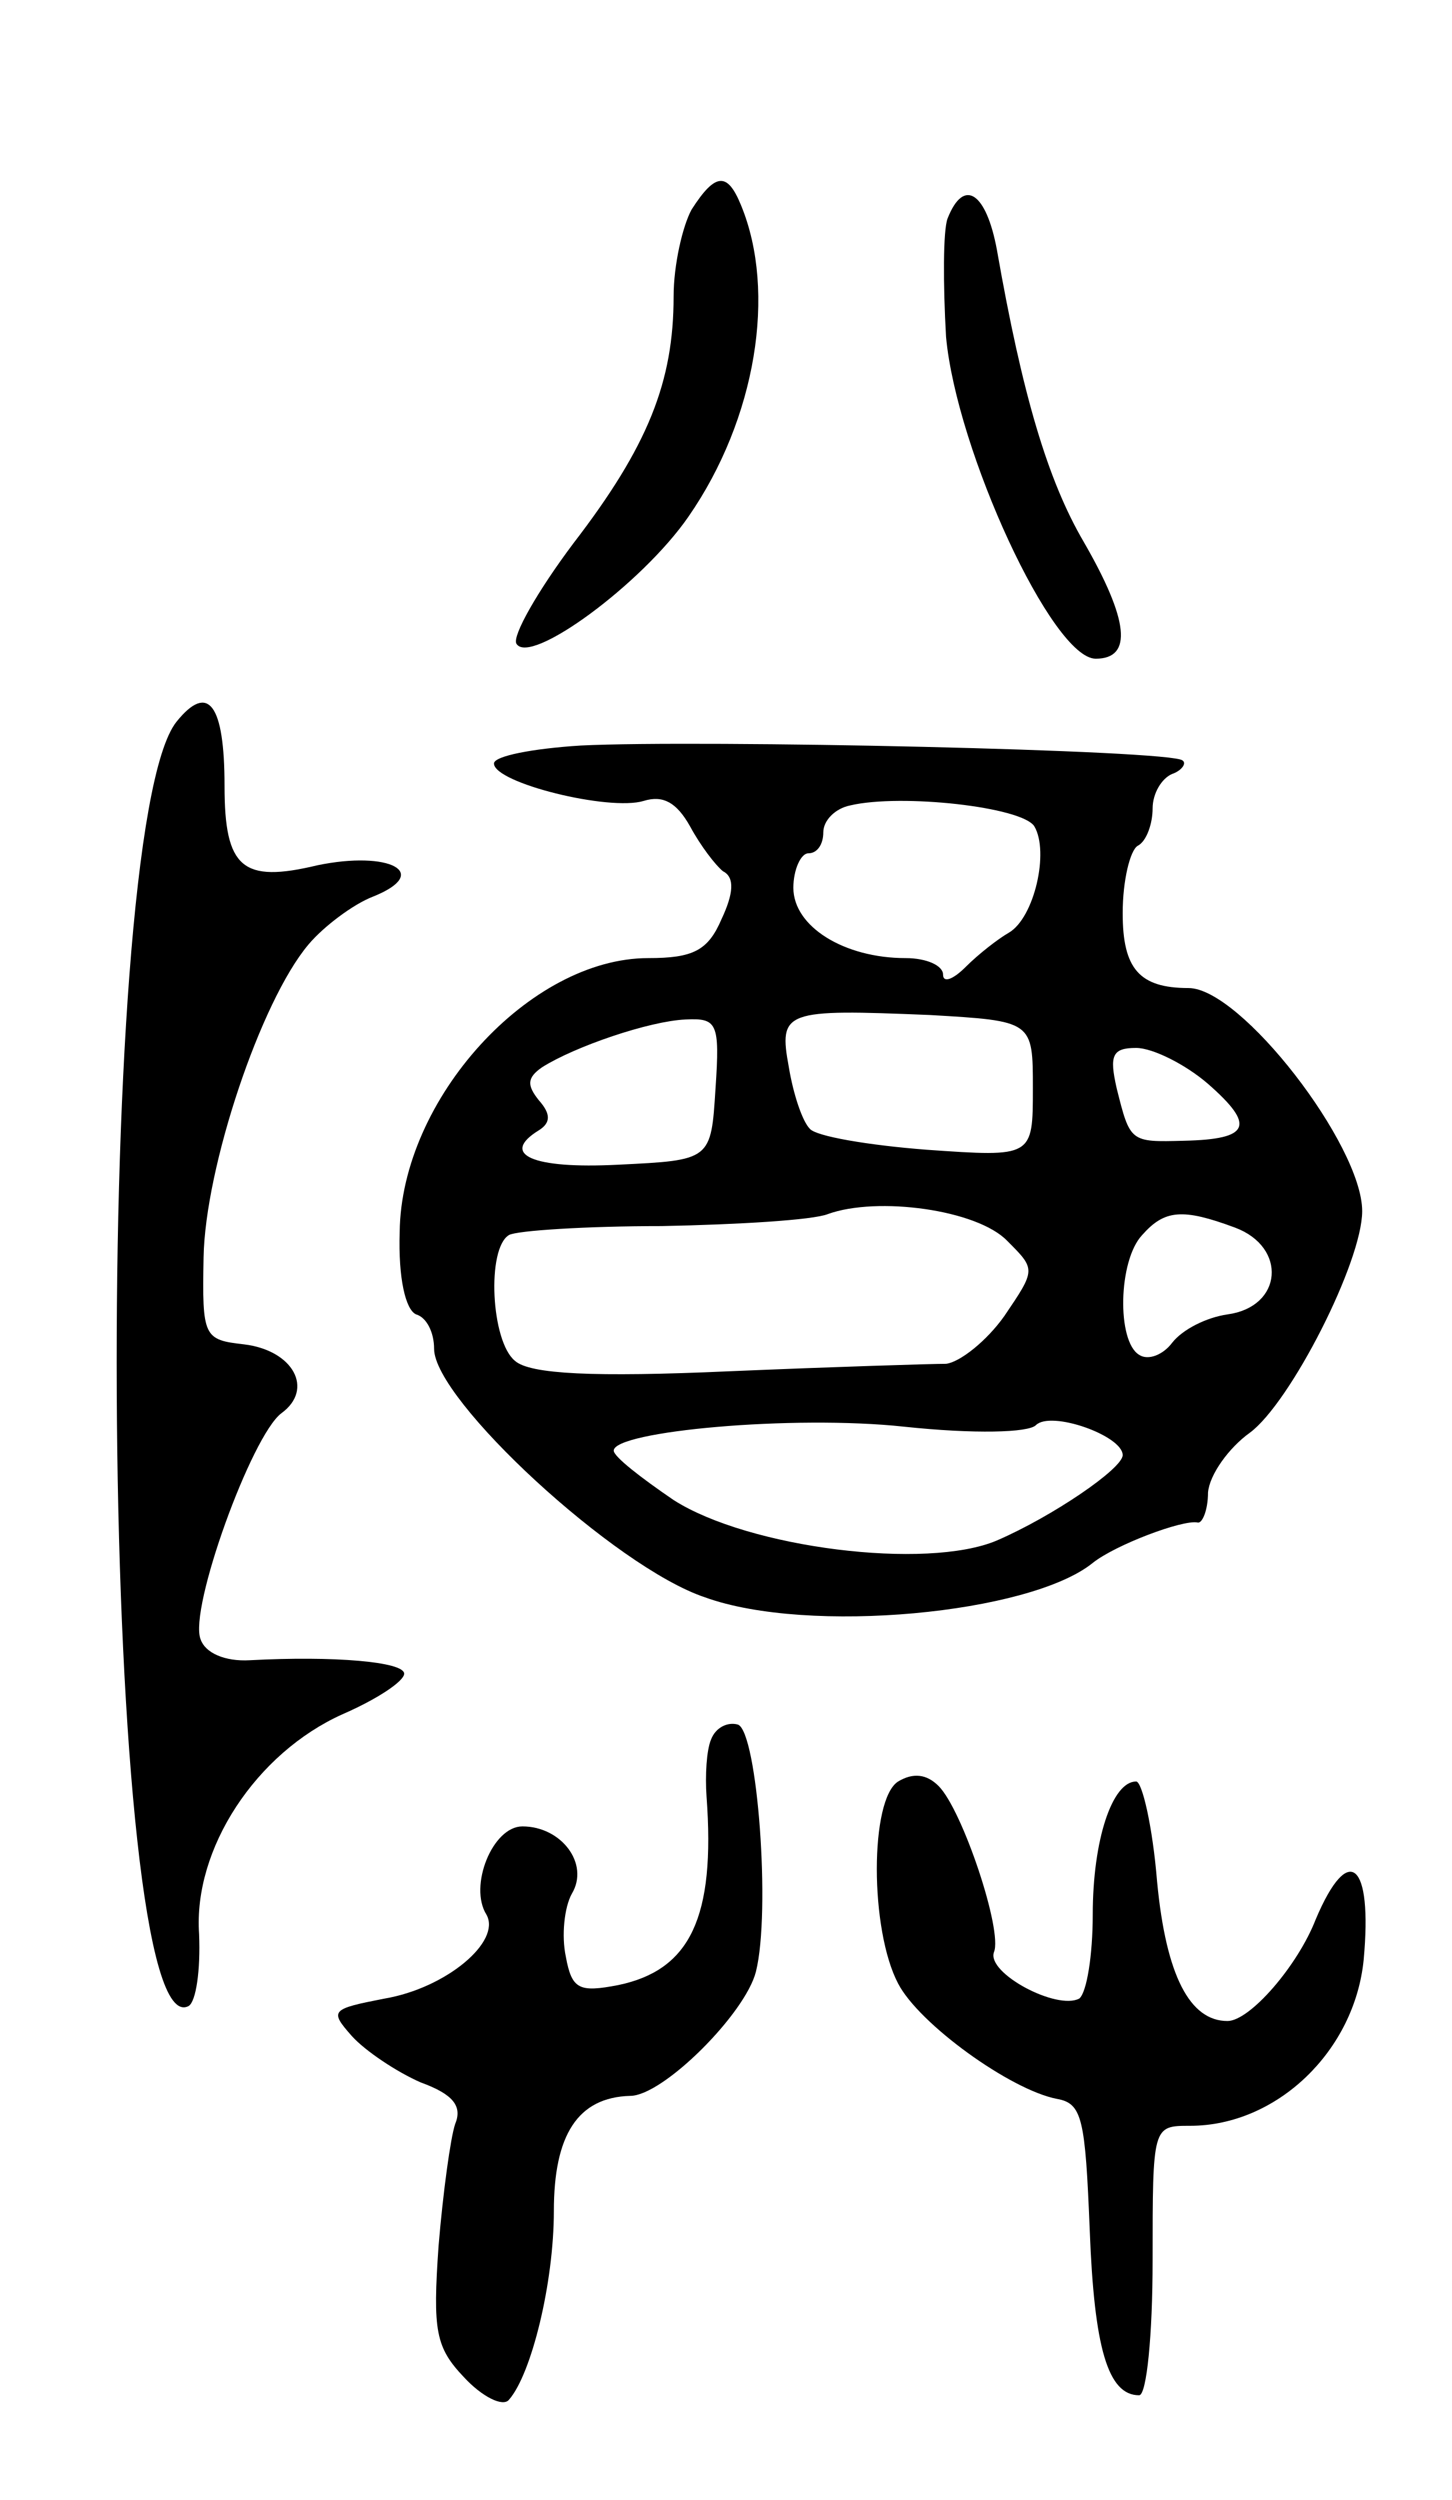 <svg version="1.0" xmlns="http://www.w3.org/2000/svg"
 width="97pt" height="167pt" viewBox="0 0 97 167"
 preserveAspectRatio="xMidYMid meet">
<g transform="translate(0,167) scale(0.1,-0.1)"
fill="#000000" stroke="none">
<path d="M462 1530 c-6 -11 -12 -37 -12 -58 0 -57 -17 -100 -67 -165 -24 -32
-41 -62 -38 -67 9 -15 84 40 115 85 45 65 59 150 35 208 -9 22 -17 22 -33 -3z"/>
<path d="M633 1524 c-3 -8 -3 -44 -1 -79 7 -76 71 -215 100 -215 25 0 22 26
-8 78 -24 41 -41 98 -58 195 -7 38 -22 49 -33 21z"/>
<path d="M118 1188 c-58 -72 -51 -889 8 -858 5 3 8 24 7 48 -4 57 38 121 96
147 23 10 41 22 41 27 0 8 -47 12 -103 9 -17 -1 -30 5 -33 14 -8 20 34 136 54
151 22 16 8 42 -25 46 -27 3 -28 5 -27 58 1 60 38 171 70 209 10 12 30 27 43
32 40 16 11 31 -37 21 -50 -12 -62 -2 -62 53 0 55 -11 69 -32 43z"/>
<path d="M388 1172 c-32 -2 -58 -7 -58 -12 0 -13 77 -32 100 -25 13 4 22 -1
31 -17 7 -13 17 -26 22 -30 8 -4 7 -15 -1 -32 -9 -21 -19 -26 -49 -26 -79 0
-165 -94 -166 -183 -1 -31 4 -52 11 -55 7 -2 12 -12 12 -23 0 -34 121 -146
181 -166 69 -25 217 -11 259 23 15 12 60 29 70 27 3 -1 7 8 7 20 1 12 14 30
28 40 27 20 75 114 75 148 0 44 -81 149 -116 149 -33 0 -44 13 -44 50 0 22 5
42 10 45 6 3 10 15 10 25 0 10 6 20 13 23 6 2 10 7 7 9 -6 7 -322 14 -402 10z
m303 -54 c10 -17 0 -61 -17 -71 -7 -4 -20 -14 -29 -23 -8 -8 -15 -11 -15 -5 0
6 -11 11 -25 11 -41 0 -75 21 -75 47 0 12 5 23 10 23 6 0 10 6 10 14 0 8 8 16
18 18 34 8 115 -1 123 -14z m-1 -175 c0 -46 0 -46 -71 -41 -39 3 -74 9 -78 14
-5 5 -11 23 -14 41 -7 38 -3 39 94 35 69 -4 69 -4 69 -49z m-212 0 c-3 -48 -3
-48 -65 -51 -58 -3 -79 7 -53 23 8 5 8 11 0 20 -8 10 -8 15 2 22 22 14 72 31
96 32 21 1 23 -2 20 -46z m329 3 c32 -28 28 -37 -16 -38 -36 -1 -36 -1 -45 35
-5 22 -3 27 13 27 11 0 33 -11 48 -24z m-134 -105 c19 -19 19 -19 -2 -50 -12
-17 -30 -31 -39 -32 -9 0 -75 -2 -145 -5 -90 -4 -133 -2 -143 7 -16 13 -19 75
-4 84 5 3 52 6 102 6 51 1 101 4 111 8 33 12 100 3 120 -18z m152 9 c35 -13
32 -53 -5 -58 -14 -2 -30 -10 -37 -19 -6 -8 -16 -12 -22 -8 -15 9 -14 63 2 80
15 17 27 18 62 5z m-133 -132 c10 10 58 -7 58 -20 0 -9 -47 -41 -84 -57 -47
-20 -166 -5 -216 27 -22 15 -40 29 -40 33 0 13 120 24 194 16 47 -5 83 -4 88
1z"/>
<path d="M475 508 c-3 -7 -4 -24 -3 -38 6 -81 -11 -116 -59 -126 -26 -5 -31
-3 -35 19 -3 14 -1 33 4 42 12 20 -7 45 -33 45 -20 0 -36 -40 -24 -59 10 -18
-27 -49 -68 -56 -36 -7 -37 -8 -22 -25 9 -10 30 -24 46 -31 22 -8 28 -16 23
-28 -3 -9 -8 -45 -11 -81 -4 -57 -2 -68 17 -88 12 -13 26 -20 30 -15 15 17 30
78 30 126 0 51 16 76 51 77 22 0 77 55 84 83 10 40 1 160 -12 165 -7 2 -15 -2
-18 -10z"/>
<path d="M600 480 c-19 -12 -19 -99 0 -135 14 -27 75 -71 106 -77 17 -3 19
-13 22 -88 3 -78 12 -110 33 -110 5 0 9 40 9 90 0 90 0 90 25 90 58 0 110 50
116 111 6 65 -10 79 -32 27 -12 -31 -44 -68 -59 -68 -25 0 -41 30 -47 93 -3
37 -10 67 -14 67 -16 0 -29 -39 -29 -89 0 -27 -4 -52 -9 -56 -15 -8 -62 17
-57 31 6 14 -21 95 -37 111 -8 8 -17 9 -27 3z"/>
</g>
</svg>
